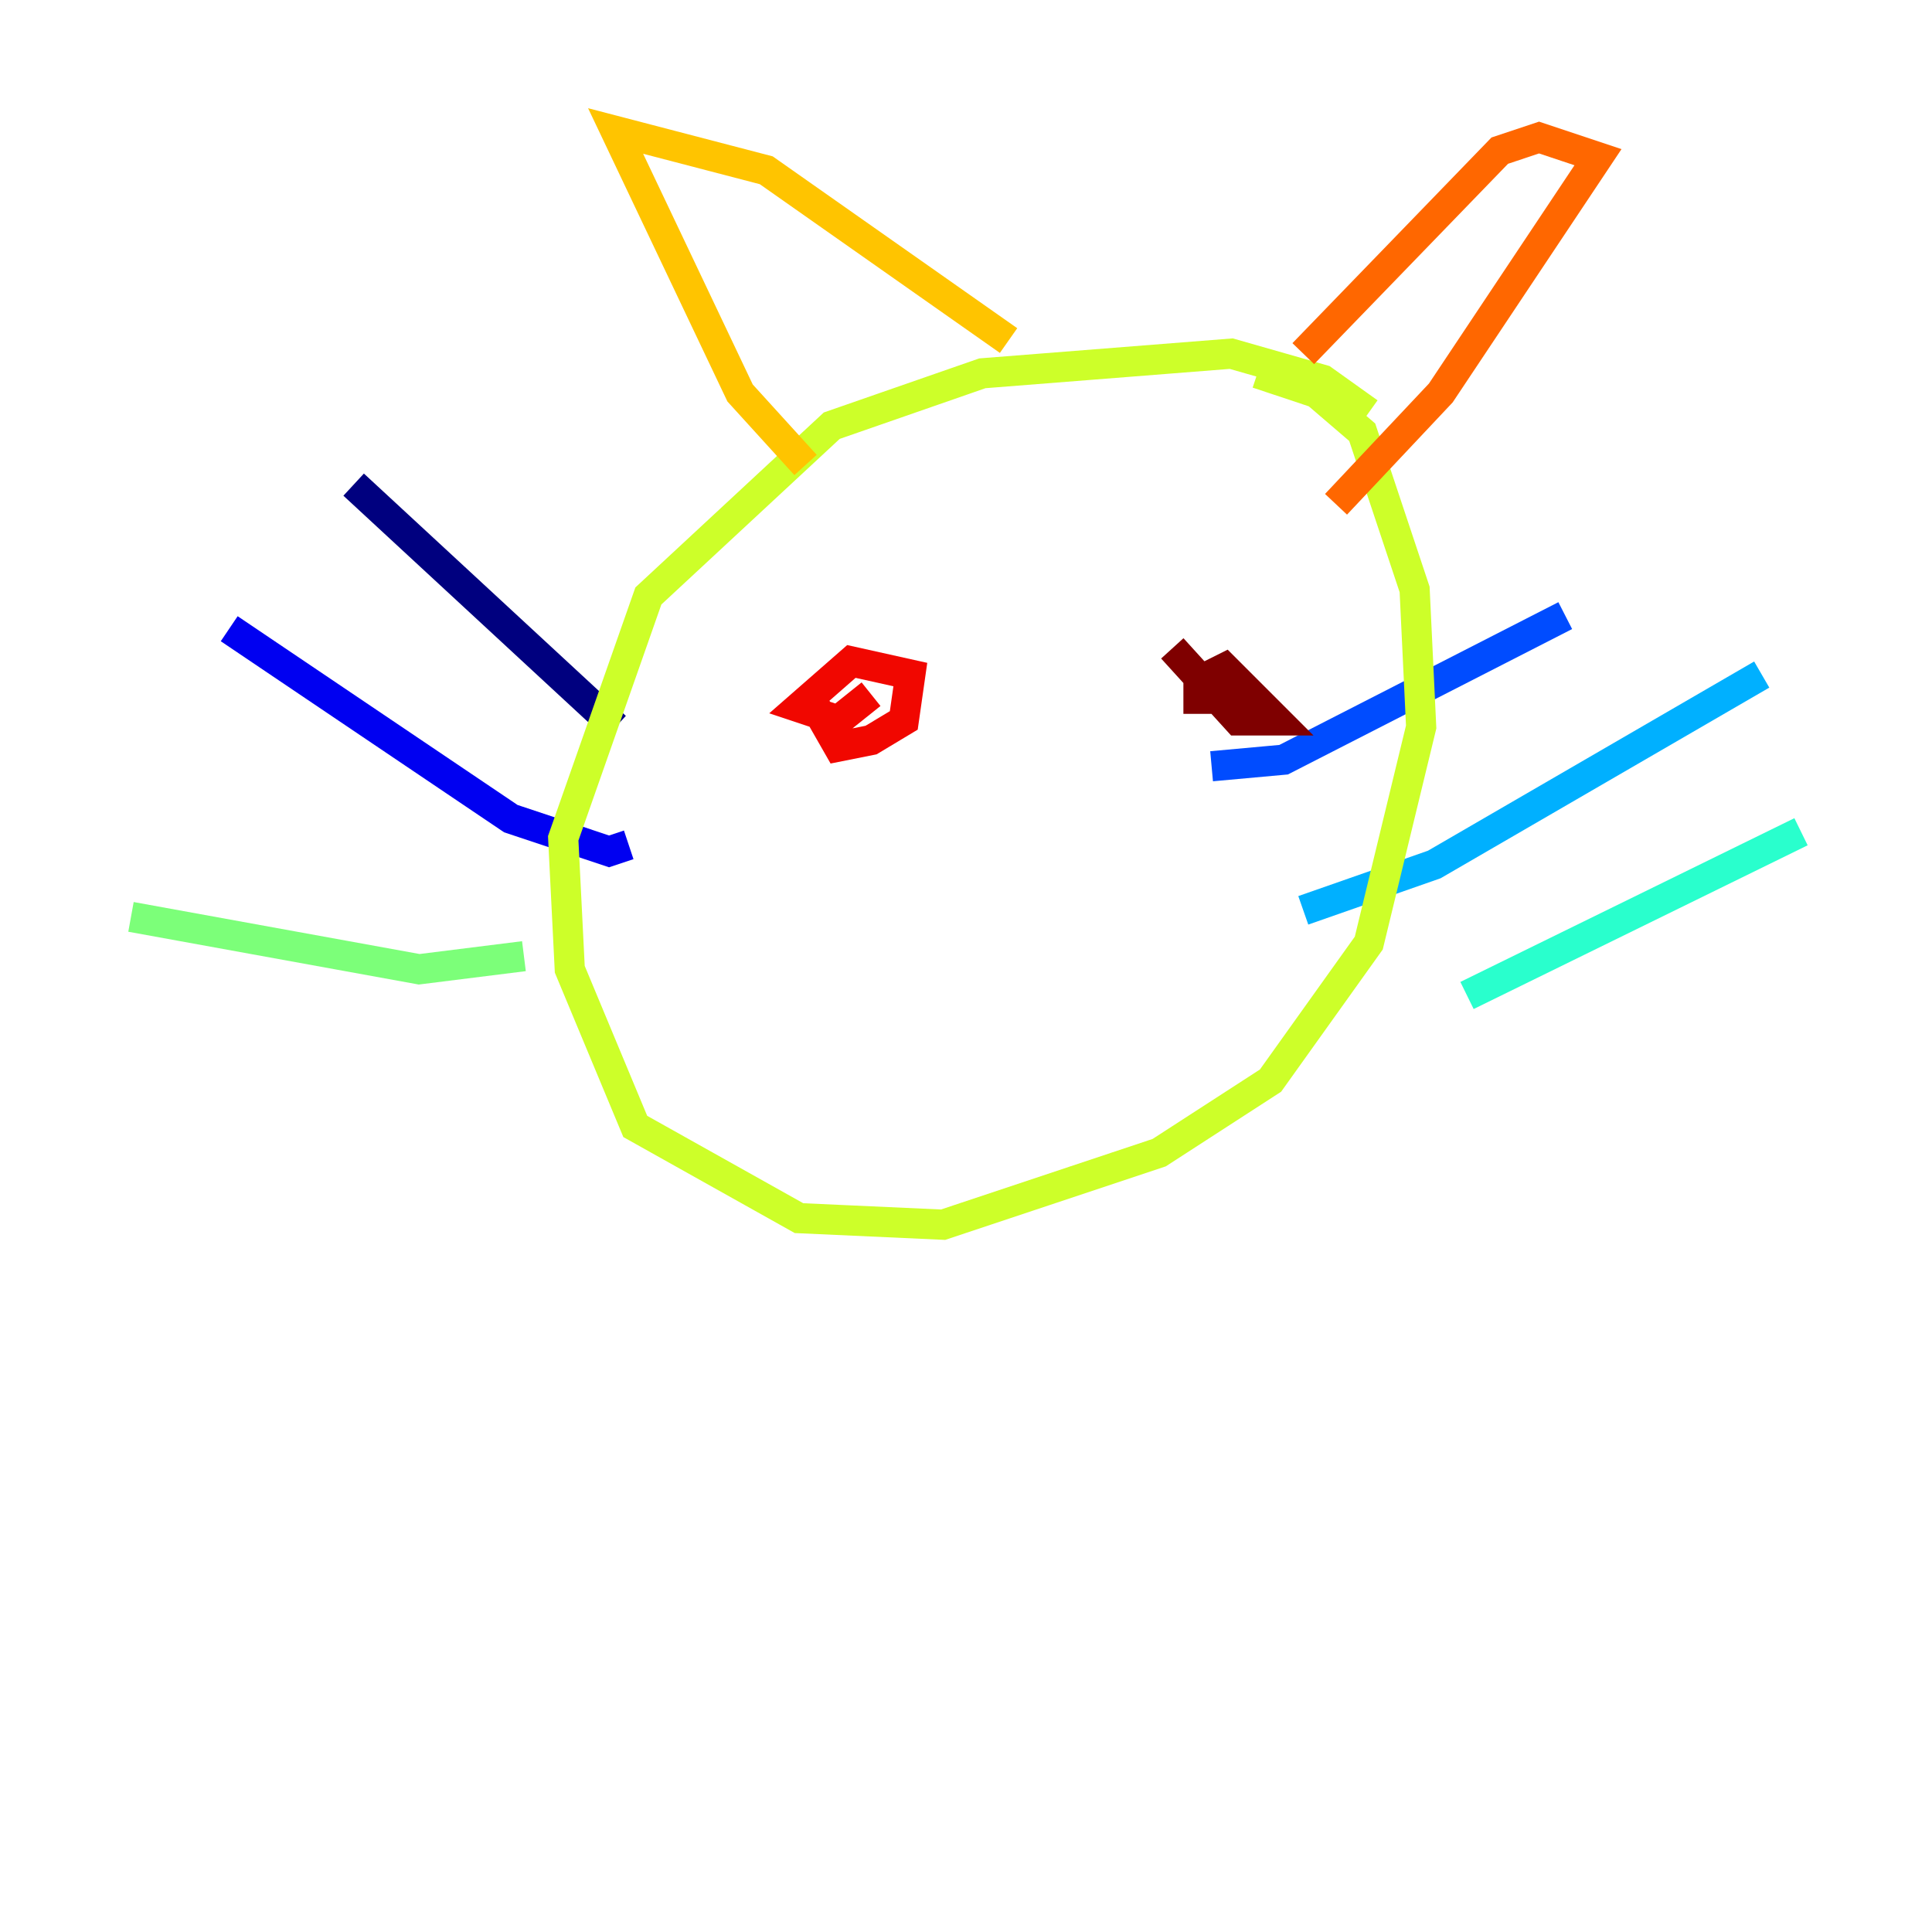 <?xml version="1.0" encoding="utf-8" ?>
<svg baseProfile="tiny" height="128" version="1.2" viewBox="0,0,128,128" width="128" xmlns="http://www.w3.org/2000/svg" xmlns:ev="http://www.w3.org/2001/xml-events" xmlns:xlink="http://www.w3.org/1999/xlink"><defs /><polyline fill="none" points="40.786,48.163 23.43,32.108" stroke="#00007f" stroke-width="2" /><polyline fill="none" points="41.654,55.973 40.352,56.407 33.844,54.237 15.186,41.654" stroke="#0000f1" stroke-width="2" /><polyline fill="none" points="80.271,50.766 85.044,50.332 103.702,40.786" stroke="#004cff" stroke-width="2" /><polyline fill="none" points="86.346,60.312 95.024,57.275 116.719,44.691" stroke="#00b0ff" stroke-width="2" /><polyline fill="none" points="97.193,65.953 119.322,55.105" stroke="#29ffcd" stroke-width="2" /><polyline fill="none" points="34.712,63.349 27.77,64.217 8.678,60.746" stroke="#7cff79" stroke-width="2" /><polyline fill="none" points="90.685,27.336 87.647,25.166 81.573,23.43 65.085,24.732 55.105,28.203 42.956,39.485 37.315,55.539 37.749,64.217 42.088,74.63 52.936,80.705 62.481,81.139 76.8,76.366 84.176,71.593 90.685,62.481 94.156,48.163 93.722,39.051 90.251,28.637 87.214,26.034 83.308,24.732" stroke="#cdff29" stroke-width="2" /><polyline fill="none" points="53.37,30.807 49.031,26.034 40.786,8.678 50.766,11.281 66.82,22.563" stroke="#ffc400" stroke-width="2" /><polyline fill="none" points="86.346,23.43 99.363,9.98 101.966,9.112 105.871,10.414 95.458,26.034 88.515,33.41" stroke="#ff6700" stroke-width="2" /><polyline fill="none" points="53.803,46.427 55.539,49.464 57.709,49.031 59.878,47.729 60.312,44.691 56.407,43.824 52.936,46.861 55.539,47.729 57.709,45.993" stroke="#f10700" stroke-width="2" /><polyline fill="none" points="77.668,42.956 82.007,47.729 84.61,47.729 81.139,44.258 79.403,45.125 79.403,47.295" stroke="#7f0000" stroke-width="2" /></svg>